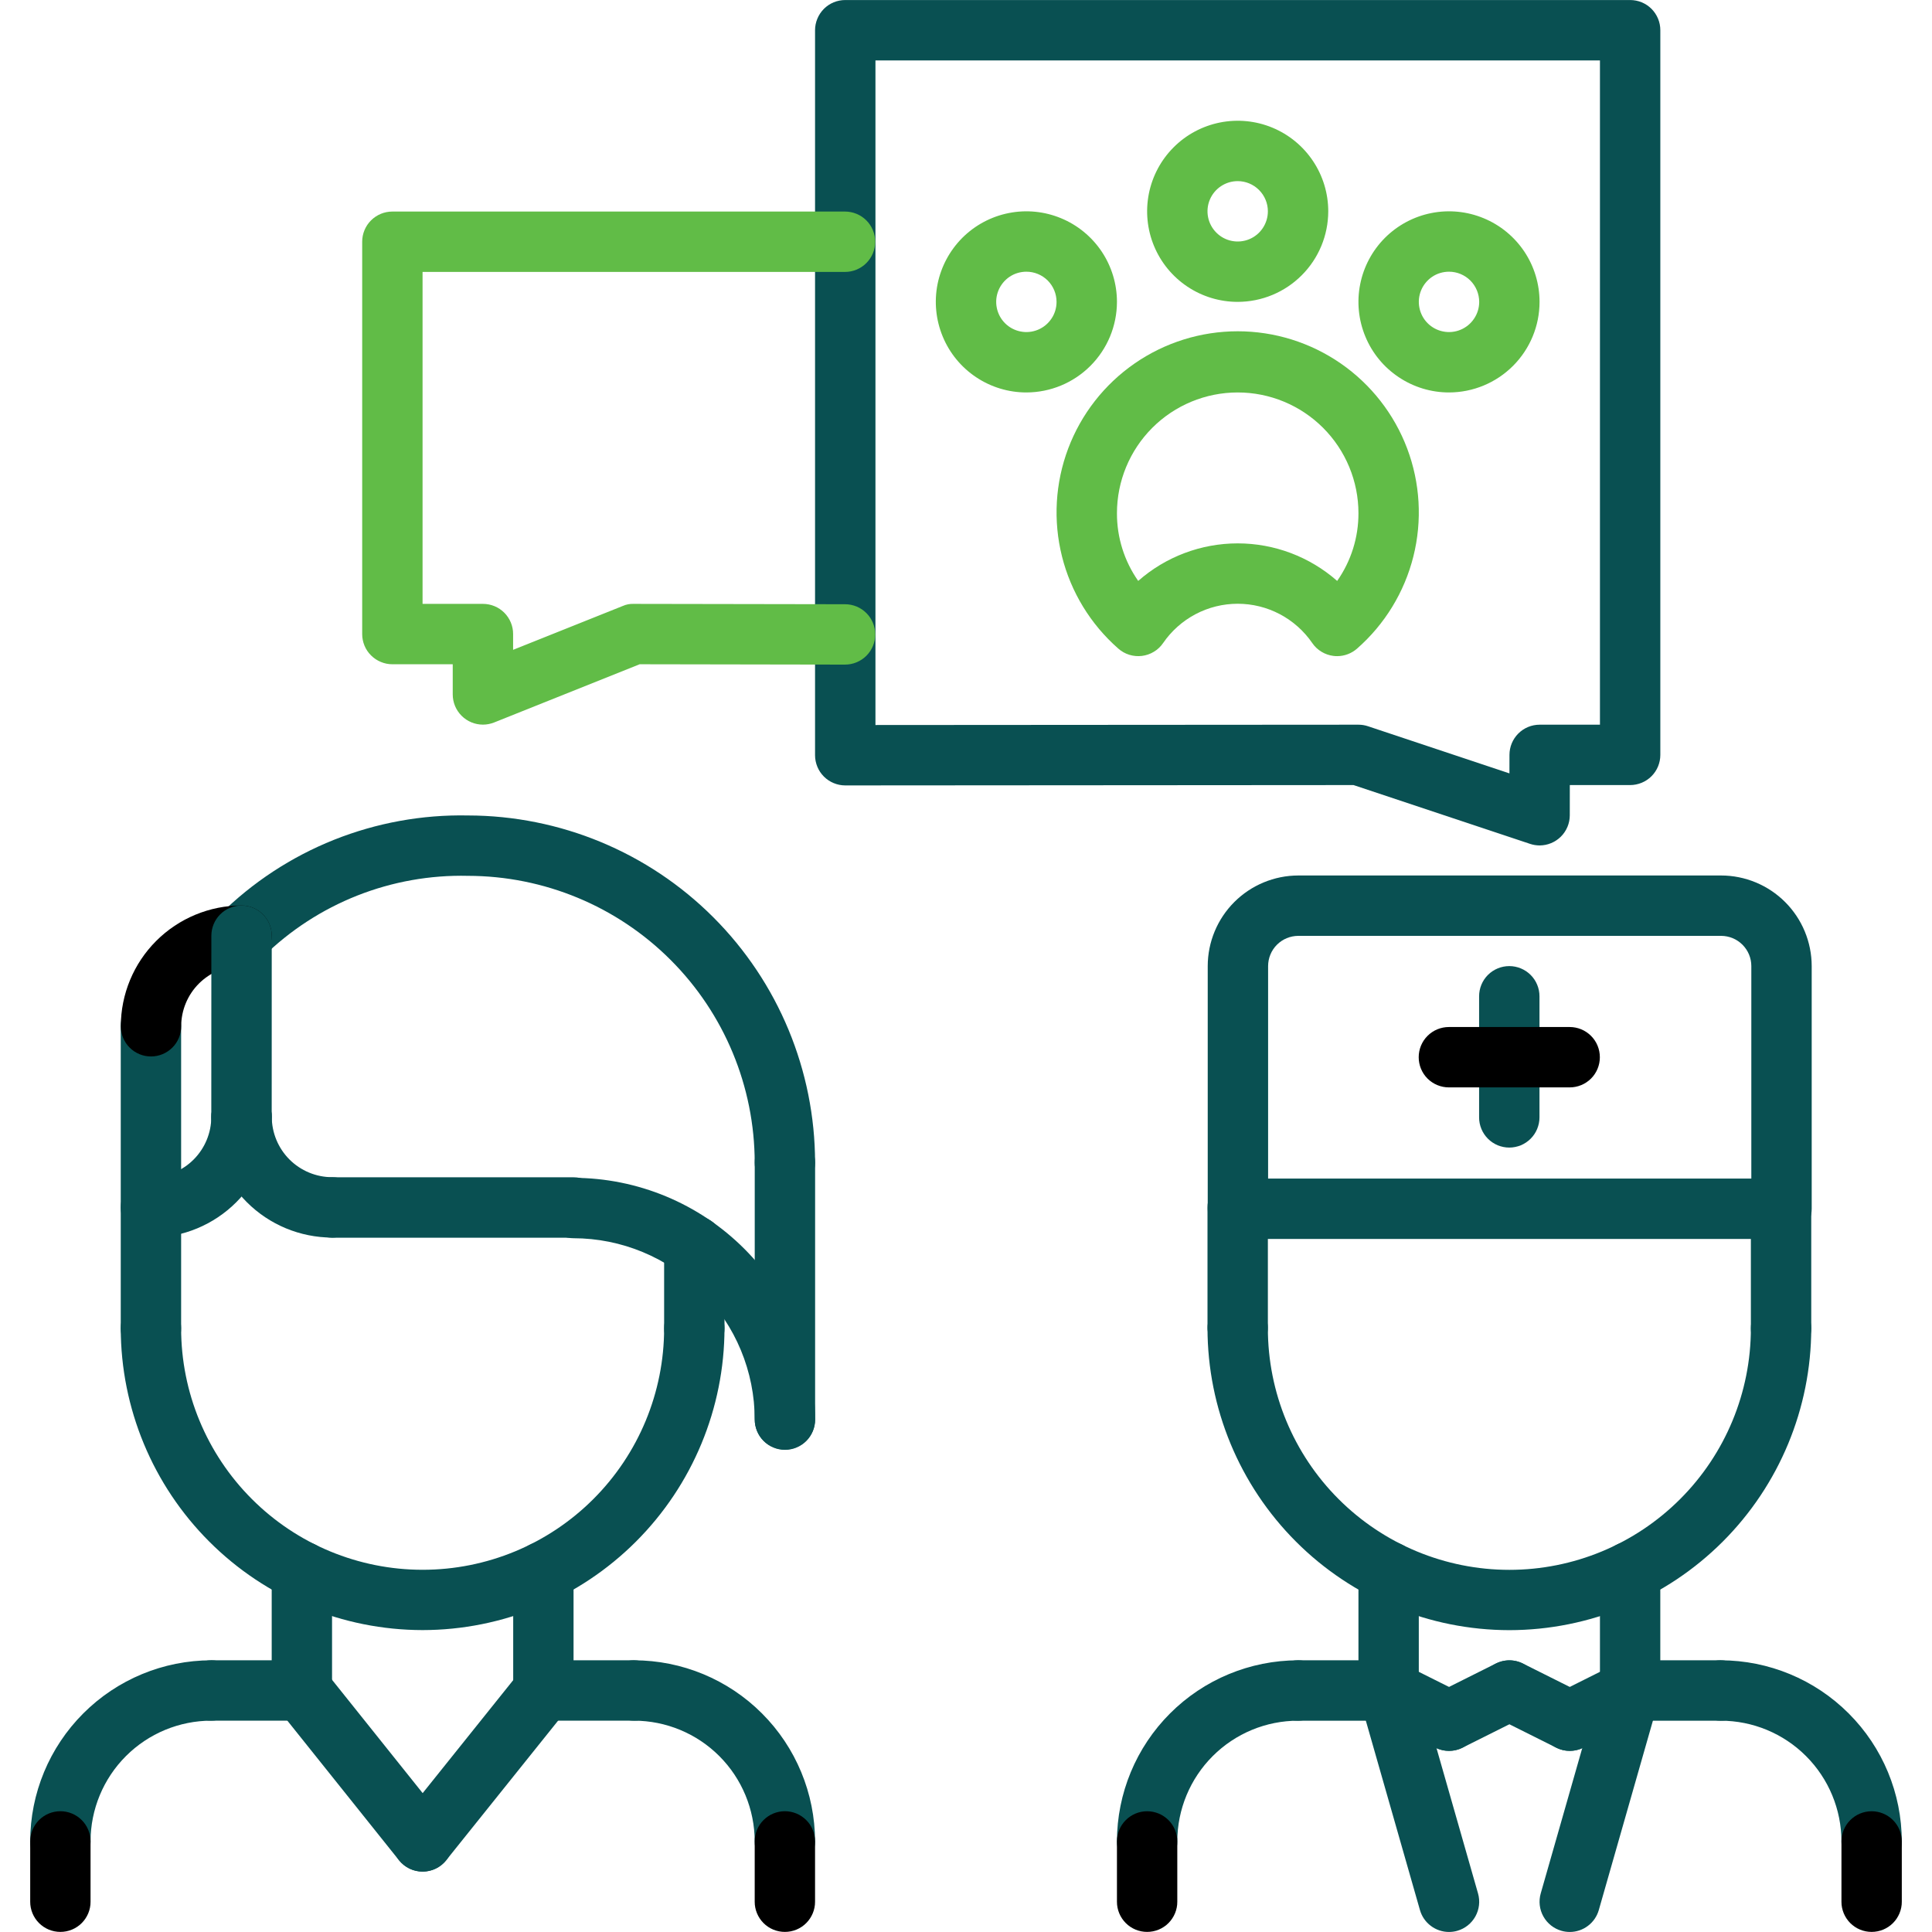 <svg width="60" height="60" viewBox="0 0 60 60" fill="none" xmlns="http://www.w3.org/2000/svg">
<path d="M35.625 58.125C35.502 58.125 35.38 58.101 35.266 58.054C35.152 58.007 35.049 57.938 34.962 57.851C34.875 57.764 34.806 57.66 34.759 57.546C34.712 57.433 34.687 57.311 34.688 57.188C34.689 55.696 35.282 54.266 36.337 53.212C37.391 52.157 38.821 51.564 40.312 51.562C40.561 51.562 40.8 51.661 40.975 51.837C41.151 52.013 41.25 52.251 41.25 52.5C41.25 52.749 41.151 52.987 40.975 53.163C40.8 53.339 40.561 53.438 40.312 53.438C39.318 53.438 38.365 53.834 37.662 54.537C36.959 55.24 36.563 56.193 36.562 57.188C36.563 57.311 36.538 57.433 36.491 57.546C36.444 57.66 36.375 57.764 36.288 57.851C36.201 57.938 36.098 58.007 35.984 58.054C35.87 58.101 35.748 58.125 35.625 58.125Z" fill="#095052"/>
<path d="M43.125 53.438H40.312C40.064 53.438 39.825 53.339 39.65 53.163C39.474 52.987 39.375 52.749 39.375 52.5C39.375 52.251 39.474 52.013 39.65 51.837C39.825 51.661 40.064 51.562 40.312 51.562H43.125C43.374 51.562 43.612 51.661 43.788 51.837C43.964 52.013 44.062 52.251 44.062 52.5C44.062 52.749 43.964 52.987 43.788 53.163C43.612 53.339 43.374 53.438 43.125 53.438Z" fill="#095052"/>
<path d="M35.625 59.997C35.502 59.997 35.38 59.973 35.266 59.926C35.152 59.879 35.049 59.81 34.962 59.723C34.875 59.636 34.806 59.532 34.759 59.419C34.712 59.305 34.687 59.183 34.688 59.06V57.188C34.688 56.939 34.786 56.7 34.962 56.525C35.138 56.349 35.376 56.25 35.625 56.25C35.874 56.25 36.112 56.349 36.288 56.525C36.464 56.7 36.562 56.939 36.562 57.188V59.06C36.563 59.183 36.538 59.305 36.491 59.419C36.444 59.532 36.375 59.636 36.288 59.723C36.201 59.81 36.098 59.879 35.984 59.926C35.87 59.973 35.748 59.997 35.625 59.997Z" fill="black"/>
<path d="M58.125 58.125C58.002 58.125 57.88 58.101 57.766 58.054C57.652 58.007 57.549 57.938 57.462 57.851C57.375 57.764 57.306 57.66 57.259 57.546C57.212 57.433 57.187 57.311 57.188 57.188C57.187 56.193 56.791 55.24 56.088 54.537C55.385 53.834 54.432 53.438 53.438 53.438C53.189 53.438 52.95 53.339 52.775 53.163C52.599 52.987 52.5 52.749 52.5 52.5C52.5 52.251 52.599 52.013 52.775 51.837C52.95 51.661 53.189 51.562 53.438 51.562C54.929 51.564 56.359 52.157 57.413 53.212C58.468 54.266 59.061 55.696 59.062 57.188C59.063 57.311 59.038 57.433 58.991 57.546C58.944 57.66 58.875 57.764 58.788 57.851C58.701 57.938 58.598 58.007 58.484 58.054C58.37 58.101 58.248 58.125 58.125 58.125Z" fill="#095052"/>
<path d="M53.438 53.438H50.625C50.376 53.438 50.138 53.339 49.962 53.163C49.786 52.987 49.688 52.749 49.688 52.5C49.688 52.251 49.786 52.013 49.962 51.837C50.138 51.661 50.376 51.562 50.625 51.562H53.438C53.686 51.562 53.925 51.661 54.1 51.837C54.276 52.013 54.375 52.251 54.375 52.5C54.375 52.749 54.276 52.987 54.1 53.163C53.925 53.339 53.686 53.438 53.438 53.438Z" fill="#095052"/>
<path d="M58.125 59.997C58.002 59.997 57.88 59.973 57.766 59.926C57.652 59.879 57.549 59.81 57.462 59.723C57.375 59.636 57.306 59.532 57.259 59.419C57.212 59.305 57.187 59.183 57.188 59.06V57.188C57.188 56.939 57.286 56.7 57.462 56.525C57.638 56.349 57.876 56.25 58.125 56.25C58.374 56.25 58.612 56.349 58.788 56.525C58.964 56.7 59.062 56.939 59.062 57.188V59.06C59.063 59.183 59.038 59.305 58.991 59.419C58.944 59.532 58.875 59.636 58.788 59.723C58.701 59.81 58.598 59.879 58.484 59.926C58.37 59.973 58.248 59.997 58.125 59.997Z" fill="black"/>
<path d="M43.125 53.438C43.002 53.438 42.88 53.413 42.766 53.366C42.652 53.319 42.549 53.25 42.462 53.163C42.375 53.076 42.306 52.973 42.259 52.859C42.212 52.745 42.187 52.623 42.188 52.5V48.81C42.188 48.562 42.286 48.323 42.462 48.148C42.638 47.972 42.876 47.873 43.125 47.873C43.374 47.873 43.612 47.972 43.788 48.148C43.964 48.323 44.062 48.562 44.062 48.81V52.5C44.063 52.623 44.038 52.745 43.991 52.859C43.944 52.973 43.875 53.076 43.788 53.163C43.701 53.25 43.598 53.319 43.484 53.366C43.37 53.413 43.248 53.438 43.125 53.438Z" fill="#095052"/>
<path d="M50.625 53.438C50.502 53.438 50.38 53.413 50.266 53.366C50.152 53.319 50.049 53.25 49.962 53.163C49.875 53.076 49.806 52.973 49.759 52.859C49.712 52.745 49.687 52.623 49.688 52.5V48.81C49.688 48.562 49.786 48.323 49.962 48.148C50.138 47.972 50.376 47.873 50.625 47.873C50.874 47.873 51.112 47.972 51.288 48.148C51.464 48.323 51.562 48.562 51.562 48.81V52.5C51.563 52.623 51.538 52.745 51.491 52.859C51.444 52.973 51.375 53.076 51.288 53.163C51.201 53.25 51.098 53.319 50.984 53.366C50.87 53.413 50.748 53.438 50.625 53.438Z" fill="#095052"/>
<path d="M44.999 54.375C44.854 54.375 44.711 54.341 44.581 54.276L42.706 53.339C42.484 53.227 42.316 53.032 42.237 52.796C42.159 52.561 42.177 52.304 42.288 52.082C42.4 51.86 42.594 51.691 42.83 51.612C43.065 51.533 43.322 51.551 43.544 51.661L45.419 52.599C45.608 52.693 45.76 52.849 45.849 53.04C45.939 53.232 45.961 53.448 45.913 53.653C45.864 53.859 45.747 54.042 45.581 54.173C45.416 54.304 45.211 54.375 44.999 54.375Z" fill="#095052"/>
<path d="M45.001 54.375C44.79 54.375 44.585 54.304 44.419 54.173C44.253 54.042 44.136 53.859 44.088 53.653C44.039 53.448 44.061 53.232 44.151 53.04C44.24 52.849 44.392 52.693 44.581 52.599L46.456 51.661C46.678 51.551 46.935 51.533 47.171 51.612C47.406 51.691 47.601 51.86 47.712 52.082C47.823 52.304 47.841 52.561 47.763 52.796C47.685 53.032 47.516 53.227 47.295 53.339L45.42 54.276C45.29 54.341 45.146 54.375 45.001 54.375Z" fill="#095052"/>
<path d="M48.751 54.375C48.54 54.375 48.335 54.304 48.169 54.173C48.003 54.042 47.886 53.859 47.838 53.653C47.789 53.448 47.811 53.232 47.901 53.04C47.99 52.849 48.142 52.693 48.331 52.599L50.206 51.661C50.428 51.551 50.685 51.533 50.921 51.612C51.156 51.691 51.351 51.86 51.462 52.082C51.573 52.304 51.591 52.561 51.513 52.796C51.435 53.032 51.266 53.227 51.045 53.339L49.17 54.276C49.04 54.341 48.896 54.375 48.751 54.375Z" fill="#095052"/>
<path d="M48.749 54.375C48.604 54.375 48.461 54.341 48.331 54.276L46.456 53.339C46.234 53.227 46.066 53.032 45.987 52.796C45.909 52.561 45.927 52.304 46.038 52.082C46.15 51.86 46.344 51.691 46.58 51.612C46.815 51.533 47.072 51.551 47.294 51.661L49.169 52.599C49.358 52.693 49.51 52.849 49.599 53.04C49.689 53.232 49.711 53.448 49.663 53.653C49.614 53.859 49.497 54.042 49.331 54.173C49.166 54.304 48.961 54.375 48.749 54.375Z" fill="#095052"/>
<path d="M1.875 58.124C1.752 58.124 1.63 58.1 1.516 58.053C1.402 58.006 1.299 57.937 1.212 57.85C1.125 57.763 1.056 57.659 1.009 57.545C0.962 57.432 0.937 57.31 0.938 57.187C0.939 55.695 1.532 54.265 2.587 53.211C3.641 52.156 5.071 51.563 6.562 51.562C6.811 51.562 7.05 51.66 7.225 51.836C7.401 52.012 7.5 52.25 7.5 52.499C7.5 52.748 7.401 52.986 7.225 53.162C7.05 53.338 6.811 53.437 6.562 53.437C5.568 53.438 4.615 53.833 3.912 54.536C3.209 55.239 2.813 56.192 2.812 57.187C2.813 57.31 2.788 57.432 2.741 57.545C2.694 57.659 2.625 57.763 2.538 57.85C2.451 57.937 2.348 58.006 2.234 58.053C2.12 58.1 1.998 58.124 1.875 58.124Z" fill="#095052"/>
<path d="M9.375 53.437H6.562C6.314 53.437 6.075 53.338 5.9 53.162C5.724 52.986 5.625 52.748 5.625 52.499C5.625 52.25 5.724 52.012 5.9 51.836C6.075 51.66 6.314 51.562 6.562 51.562H9.375C9.624 51.562 9.862 51.66 10.038 51.836C10.214 52.012 10.312 52.25 10.312 52.499C10.312 52.748 10.214 52.986 10.038 53.162C9.862 53.338 9.624 53.437 9.375 53.437Z" fill="#095052"/>
<path d="M1.875 59.997C1.752 59.997 1.63 59.973 1.516 59.926C1.402 59.879 1.299 59.81 1.212 59.723C1.125 59.636 1.056 59.532 1.009 59.419C0.962 59.305 0.937 59.183 0.938 59.06V57.187C0.938 56.938 1.036 56.699 1.212 56.524C1.388 56.348 1.626 56.249 1.875 56.249C2.124 56.249 2.362 56.348 2.538 56.524C2.714 56.699 2.812 56.938 2.812 57.187V59.06C2.813 59.183 2.788 59.305 2.741 59.419C2.694 59.532 2.625 59.636 2.538 59.723C2.451 59.81 2.348 59.879 2.234 59.926C2.12 59.973 1.998 59.997 1.875 59.997Z" fill="black"/>
<path d="M24.375 58.124C24.252 58.124 24.13 58.1 24.016 58.053C23.902 58.006 23.799 57.937 23.712 57.85C23.625 57.763 23.556 57.659 23.509 57.545C23.462 57.432 23.437 57.31 23.438 57.187C23.436 56.192 23.041 55.239 22.338 54.536C21.635 53.833 20.682 53.438 19.688 53.437C19.439 53.437 19.2 53.338 19.025 53.162C18.849 52.986 18.75 52.748 18.75 52.499C18.75 52.25 18.849 52.012 19.025 51.836C19.2 51.66 19.439 51.562 19.688 51.562C21.179 51.563 22.609 52.156 23.663 53.211C24.718 54.265 25.311 55.695 25.312 57.187C25.313 57.31 25.288 57.432 25.241 57.545C25.194 57.659 25.125 57.763 25.038 57.85C24.951 57.937 24.848 58.006 24.734 58.053C24.62 58.1 24.498 58.124 24.375 58.124Z" fill="#095052"/>
<path d="M19.688 53.437H16.875C16.626 53.437 16.388 53.338 16.212 53.162C16.036 52.986 15.938 52.748 15.938 52.499C15.938 52.25 16.036 52.012 16.212 51.836C16.388 51.66 16.626 51.562 16.875 51.562H19.688C19.936 51.562 20.175 51.66 20.35 51.836C20.526 52.012 20.625 52.25 20.625 52.499C20.625 52.748 20.526 52.986 20.35 53.162C20.175 53.338 19.936 53.437 19.688 53.437Z" fill="#095052"/>
<path d="M24.375 59.997C24.252 59.997 24.13 59.973 24.016 59.926C23.902 59.879 23.799 59.81 23.712 59.723C23.625 59.636 23.556 59.532 23.509 59.419C23.462 59.305 23.437 59.183 23.438 59.06V57.187C23.438 56.938 23.536 56.699 23.712 56.524C23.888 56.348 24.126 56.249 24.375 56.249C24.624 56.249 24.862 56.348 25.038 56.524C25.214 56.699 25.312 56.938 25.312 57.187V59.06C25.313 59.183 25.288 59.305 25.241 59.419C25.194 59.532 25.125 59.636 25.038 59.723C24.951 59.81 24.848 59.879 24.734 59.926C24.62 59.973 24.498 59.997 24.375 59.997Z" fill="black"/>
<path d="M9.375 53.437C9.252 53.437 9.13 53.413 9.016 53.365C8.902 53.318 8.799 53.249 8.712 53.162C8.625 53.075 8.556 52.972 8.509 52.858C8.462 52.744 8.437 52.622 8.438 52.499V48.81C8.438 48.561 8.536 48.322 8.712 48.147C8.888 47.971 9.126 47.872 9.375 47.872C9.624 47.872 9.862 47.971 10.038 48.147C10.214 48.322 10.312 48.561 10.312 48.81V52.499C10.313 52.622 10.288 52.744 10.241 52.858C10.194 52.972 10.125 53.075 10.038 53.162C9.951 53.249 9.848 53.318 9.734 53.365C9.62 53.413 9.498 53.437 9.375 53.437Z" fill="#095052"/>
<path d="M16.875 53.437C16.752 53.437 16.63 53.413 16.516 53.365C16.402 53.318 16.299 53.249 16.212 53.162C16.125 53.075 16.056 52.972 16.009 52.858C15.962 52.744 15.937 52.622 15.938 52.499V48.81C15.938 48.561 16.036 48.322 16.212 48.147C16.388 47.971 16.626 47.872 16.875 47.872C17.124 47.872 17.362 47.971 17.538 48.147C17.714 48.322 17.812 48.561 17.812 48.81V52.499C17.813 52.622 17.788 52.744 17.741 52.858C17.694 52.972 17.625 53.075 17.538 53.162C17.451 53.249 17.348 53.318 17.234 53.365C17.12 53.413 16.998 53.437 16.875 53.437Z" fill="#095052"/>
<path d="M13.123 50.624C10.638 50.621 8.256 49.633 6.499 47.876C4.741 46.118 3.753 43.736 3.75 41.251C3.75 41.002 3.849 40.764 4.025 40.588C4.2 40.412 4.439 40.313 4.688 40.313C4.936 40.313 5.175 40.412 5.35 40.588C5.526 40.764 5.625 41.002 5.625 41.251C5.625 43.24 6.415 45.148 7.822 46.554C9.228 47.961 11.136 48.751 13.125 48.751C15.114 48.751 17.022 47.961 18.428 46.554C19.835 45.148 20.625 43.24 20.625 41.251C20.625 41.002 20.724 40.764 20.9 40.588C21.075 40.412 21.314 40.313 21.562 40.313C21.811 40.313 22.05 40.412 22.225 40.588C22.401 40.764 22.5 41.002 22.5 41.251C22.497 43.736 21.508 46.119 19.75 47.876C17.992 49.633 15.609 50.622 13.123 50.624Z" fill="#095052"/>
<path d="M24.375 37.042C24.252 37.042 24.13 37.018 24.016 36.971C23.903 36.924 23.799 36.855 23.712 36.768C23.625 36.681 23.556 36.577 23.509 36.464C23.462 36.35 23.438 36.228 23.438 36.105C23.435 33.744 22.496 31.481 20.827 29.812C19.158 28.142 16.895 27.203 14.534 27.2C13.359 27.172 12.19 27.381 11.097 27.812C10.004 28.244 9.008 28.891 8.169 29.715C8.083 29.803 7.981 29.873 7.867 29.922C7.754 29.97 7.632 29.996 7.509 29.997C7.386 29.998 7.264 29.975 7.15 29.929C7.035 29.884 6.931 29.815 6.843 29.729C6.755 29.643 6.685 29.54 6.637 29.427C6.589 29.314 6.563 29.192 6.562 29.069C6.561 28.945 6.584 28.823 6.63 28.709C6.676 28.595 6.745 28.491 6.831 28.403C7.843 27.4 9.047 26.611 10.37 26.082C11.694 25.554 13.11 25.296 14.534 25.325C17.392 25.329 20.132 26.465 22.152 28.486C24.173 30.507 25.31 33.247 25.313 36.105C25.313 36.228 25.289 36.35 25.241 36.464C25.194 36.577 25.125 36.681 25.038 36.768C24.951 36.855 24.848 36.924 24.734 36.971C24.62 37.018 24.498 37.042 24.375 37.042Z" fill="#095052"/>
<path d="M47.813 26.256C47.713 26.255 47.612 26.239 47.517 26.207L42.035 24.381L26.251 24.392H26.25C26.127 24.392 26.005 24.367 25.891 24.32C25.777 24.273 25.674 24.204 25.587 24.117C25.5 24.03 25.431 23.927 25.384 23.813C25.337 23.699 25.312 23.577 25.312 23.454V0.938C25.312 0.815 25.337 0.693 25.384 0.58C25.431 0.466 25.5 0.363 25.587 0.275C25.674 0.188 25.777 0.119 25.891 0.072C26.005 0.025 26.127 0.001 26.25 0.001H50.626C50.749 0.001 50.871 0.025 50.985 0.072C51.099 0.119 51.202 0.188 51.289 0.275C51.376 0.363 51.445 0.466 51.492 0.58C51.539 0.693 51.563 0.815 51.563 0.938V23.443C51.563 23.566 51.539 23.688 51.492 23.802C51.445 23.916 51.376 24.019 51.289 24.106C51.202 24.193 51.099 24.262 50.985 24.309C50.871 24.356 50.749 24.381 50.626 24.381H48.752L48.751 25.319C48.751 25.567 48.652 25.805 48.476 25.981C48.3 26.157 48.062 26.255 47.813 26.256ZM42.188 22.506C42.288 22.506 42.389 22.522 42.484 22.554L46.877 24.018L46.878 23.442C46.878 23.194 46.977 22.956 47.153 22.78C47.329 22.604 47.567 22.506 47.815 22.506H49.688V1.876H27.188V22.516L42.187 22.506H42.188Z" fill="#095052"/>
<path d="M14.998 22.504C14.749 22.504 14.511 22.405 14.335 22.229C14.159 22.053 14.06 21.815 14.06 21.566V20.629H12.185C12.062 20.629 11.941 20.605 11.827 20.557C11.713 20.51 11.61 20.441 11.523 20.354C11.435 20.267 11.366 20.164 11.319 20.05C11.272 19.936 11.248 19.814 11.248 19.691V7.507C11.248 7.384 11.272 7.262 11.319 7.149C11.366 7.035 11.435 6.931 11.523 6.844C11.61 6.757 11.713 6.688 11.827 6.641C11.941 6.594 12.062 6.57 12.185 6.57H26.242C26.491 6.57 26.73 6.669 26.905 6.844C27.081 7.02 27.18 7.259 27.18 7.507C27.18 7.756 27.081 7.994 26.905 8.17C26.73 8.346 26.491 8.445 26.242 8.445H13.123V18.754H14.998C15.121 18.754 15.243 18.778 15.357 18.825C15.471 18.872 15.574 18.941 15.661 19.028C15.748 19.115 15.817 19.219 15.864 19.332C15.911 19.446 15.936 19.568 15.935 19.691V20.181L19.338 18.82C19.447 18.771 19.567 18.748 19.687 18.754L26.244 18.765C26.493 18.765 26.731 18.864 26.907 19.04C27.083 19.216 27.181 19.454 27.181 19.703C27.181 19.952 27.082 20.19 26.906 20.366C26.73 20.541 26.491 20.64 26.242 20.64H26.241L19.865 20.629L15.346 22.437C15.235 22.481 15.117 22.504 14.998 22.504Z" fill="#61BC47"/>
<path d="M4.688 42.188C4.564 42.188 4.442 42.164 4.329 42.117C4.215 42.07 4.112 42.001 4.024 41.914C3.937 41.827 3.868 41.724 3.821 41.61C3.774 41.496 3.75 41.374 3.75 41.251V31.871C3.75 31.623 3.849 31.384 4.025 31.208C4.2 31.033 4.439 30.934 4.688 30.934C4.936 30.934 5.175 31.033 5.35 31.208C5.526 31.384 5.625 31.623 5.625 31.871V41.251C5.625 41.374 5.601 41.496 5.554 41.61C5.507 41.724 5.438 41.827 5.351 41.914C5.263 42.001 5.16 42.07 5.046 42.117C4.933 42.164 4.811 42.188 4.688 42.188Z" fill="#095052"/>
<path d="M4.688 38.436C4.439 38.436 4.2 38.337 4.025 38.161C3.849 37.985 3.75 37.747 3.75 37.498C3.75 37.249 3.849 37.011 4.025 36.835C4.2 36.659 4.439 36.561 4.688 36.561C5.185 36.56 5.661 36.362 6.013 36.011C6.364 35.659 6.562 35.183 6.562 34.686C6.562 34.437 6.661 34.199 6.837 34.023C7.013 33.847 7.251 33.748 7.5 33.748C7.749 33.748 7.987 33.847 8.163 34.023C8.339 34.199 8.438 34.437 8.438 34.686C8.437 35.68 8.041 36.633 7.338 37.336C6.635 38.039 5.682 38.435 4.688 38.436Z" fill="#095052"/>
<path d="M10.315 38.434C9.32 38.432 8.367 38.037 7.664 37.333C6.961 36.63 6.566 35.676 6.565 34.682C6.565 34.433 6.664 34.195 6.84 34.019C7.016 33.843 7.254 33.745 7.503 33.745C7.752 33.745 7.99 33.843 8.166 34.019C8.342 34.195 8.44 34.433 8.44 34.682C8.441 35.179 8.638 35.656 8.989 36.008C9.341 36.36 9.817 36.558 10.315 36.559C10.563 36.559 10.802 36.658 10.977 36.834C11.153 37.009 11.252 37.248 11.252 37.496C11.252 37.745 11.153 37.983 10.977 38.159C10.802 38.335 10.563 38.434 10.315 38.434Z" fill="#095052"/>
<path d="M4.689 32.809C4.566 32.809 4.444 32.785 4.331 32.738C4.217 32.691 4.113 32.621 4.026 32.534C3.939 32.447 3.87 32.344 3.823 32.23C3.776 32.116 3.752 31.994 3.752 31.871C3.753 30.877 4.148 29.924 4.851 29.221C5.555 28.518 6.508 28.122 7.502 28.121C7.751 28.121 7.989 28.22 8.165 28.396C8.341 28.572 8.439 28.81 8.439 29.059C8.439 29.308 8.341 29.546 8.165 29.722C7.989 29.898 7.751 29.996 7.502 29.996C7.005 29.997 6.528 30.195 6.177 30.546C5.825 30.898 5.628 31.374 5.627 31.871C5.627 31.994 5.603 32.116 5.556 32.23C5.509 32.344 5.44 32.447 5.353 32.534C5.265 32.621 5.162 32.691 5.048 32.738C4.935 32.785 4.813 32.809 4.689 32.809Z" fill="black"/>
<path d="M7.5 35.623C7.251 35.623 7.013 35.524 6.837 35.349C6.661 35.173 6.563 34.934 6.562 34.686L6.564 29.058C6.565 28.81 6.663 28.572 6.839 28.396C7.015 28.22 7.253 28.121 7.502 28.121C7.625 28.121 7.747 28.146 7.861 28.193C7.974 28.24 8.078 28.309 8.165 28.396C8.252 28.483 8.321 28.587 8.368 28.7C8.415 28.814 8.439 28.936 8.439 29.059L8.438 34.686C8.437 34.934 8.339 35.173 8.163 35.349C7.987 35.524 7.749 35.623 7.5 35.623Z" fill="#095052"/>
<path d="M24.377 45.026C24.254 45.026 24.132 45.002 24.018 44.954C23.904 44.907 23.801 44.838 23.714 44.751C23.627 44.664 23.558 44.561 23.511 44.447C23.464 44.333 23.439 44.211 23.439 44.088C23.438 42.595 22.845 41.163 21.789 40.107C20.733 39.05 19.302 38.456 17.808 38.454C17.559 38.454 17.321 38.355 17.145 38.179C16.969 38.004 16.871 37.765 16.871 37.517C16.871 37.268 16.969 37.029 17.145 36.854C17.321 36.678 17.559 36.579 17.808 36.579C19.799 36.581 21.707 37.374 23.114 38.781C24.521 40.189 25.313 42.098 25.314 44.088C25.315 44.211 25.29 44.333 25.243 44.447C25.196 44.561 25.127 44.664 25.04 44.751C24.953 44.838 24.85 44.907 24.736 44.954C24.622 45.002 24.5 45.026 24.377 45.026Z" fill="#095052"/>
<path d="M17.815 38.438H10.315C10.067 38.438 9.828 38.339 9.653 38.163C9.477 37.987 9.378 37.749 9.378 37.5C9.378 37.251 9.477 37.013 9.653 36.837C9.828 36.661 10.067 36.562 10.315 36.562H17.815C18.064 36.562 18.302 36.661 18.478 36.837C18.654 37.013 18.753 37.251 18.753 37.5C18.753 37.749 18.654 37.987 18.478 38.163C18.302 38.339 18.064 38.438 17.815 38.438Z" fill="#095052"/>
<path d="M21.562 42.188C21.439 42.188 21.317 42.164 21.204 42.117C21.09 42.07 20.986 42.001 20.899 41.914C20.812 41.827 20.743 41.724 20.696 41.61C20.649 41.496 20.625 41.374 20.625 41.251V38.694C20.625 38.445 20.724 38.207 20.9 38.031C21.075 37.855 21.314 37.756 21.562 37.756C21.811 37.756 22.05 37.855 22.225 38.031C22.401 38.207 22.5 38.445 22.5 38.694V41.251C22.5 41.374 22.476 41.496 22.429 41.61C22.382 41.724 22.313 41.827 22.226 41.914C22.139 42.001 22.035 42.07 21.921 42.117C21.808 42.164 21.686 42.188 21.562 42.188Z" fill="#095052"/>
<path d="M24.377 45.018C24.254 45.018 24.132 44.994 24.018 44.947C23.904 44.9 23.801 44.831 23.714 44.744C23.627 44.657 23.558 44.553 23.511 44.44C23.464 44.326 23.439 44.204 23.439 44.081V36.105C23.439 35.856 23.538 35.618 23.714 35.442C23.89 35.266 24.128 35.167 24.377 35.167C24.626 35.167 24.864 35.266 25.04 35.442C25.216 35.618 25.314 35.856 25.314 36.105V44.081C25.314 44.204 25.29 44.326 25.243 44.44C25.196 44.553 25.127 44.657 25.04 44.744C24.953 44.831 24.85 44.9 24.736 44.947C24.622 44.994 24.5 45.018 24.377 45.018Z" fill="#095052"/>
<path d="M13.124 58.124C12.948 58.124 12.775 58.074 12.626 57.98C12.476 57.885 12.357 57.751 12.28 57.592C12.204 57.433 12.174 57.255 12.194 57.08C12.214 56.904 12.283 56.738 12.394 56.601L16.138 51.929C16.215 51.834 16.31 51.754 16.418 51.694C16.526 51.635 16.644 51.597 16.767 51.584C16.889 51.57 17.013 51.581 17.131 51.615C17.249 51.65 17.36 51.707 17.456 51.784C17.552 51.861 17.632 51.956 17.691 52.064C17.75 52.172 17.788 52.29 17.801 52.413C17.815 52.535 17.804 52.659 17.77 52.777C17.735 52.895 17.678 53.005 17.601 53.101L13.857 57.772C13.769 57.882 13.658 57.971 13.531 58.032C13.404 58.093 13.265 58.124 13.124 58.124Z" fill="#095052"/>
<path d="M13.126 58.124C12.985 58.124 12.846 58.093 12.719 58.032C12.592 57.971 12.48 57.882 12.392 57.773L8.643 53.085C8.489 52.891 8.417 52.643 8.445 52.396C8.472 52.149 8.597 51.923 8.791 51.768C8.985 51.613 9.233 51.541 9.48 51.568C9.727 51.595 9.953 51.719 10.108 51.913L13.857 56.601C13.968 56.739 14.037 56.905 14.057 57.08C14.077 57.256 14.047 57.433 13.971 57.592C13.894 57.752 13.774 57.886 13.625 57.98C13.475 58.074 13.302 58.124 13.126 58.124Z" fill="#095052"/>
<path d="M38.438 42.151C38.314 42.151 38.192 42.127 38.079 42.08C37.965 42.032 37.861 41.964 37.774 41.876C37.687 41.789 37.618 41.686 37.571 41.572C37.524 41.458 37.5 41.337 37.5 41.213V37.499C37.5 37.25 37.599 37.012 37.775 36.836C37.95 36.66 38.189 36.562 38.438 36.562C38.686 36.562 38.925 36.66 39.1 36.836C39.276 37.012 39.375 37.25 39.375 37.499V41.213C39.375 41.337 39.351 41.458 39.304 41.572C39.257 41.686 39.188 41.789 39.101 41.876C39.014 41.964 38.91 42.032 38.796 42.08C38.683 42.127 38.561 42.151 38.438 42.151Z" fill="#095052"/>
<path d="M55.312 42.188C55.189 42.188 55.067 42.164 54.954 42.117C54.84 42.07 54.736 42.001 54.649 41.914C54.562 41.827 54.493 41.724 54.446 41.61C54.399 41.496 54.375 41.374 54.375 41.251V37.499C54.375 37.25 54.474 37.012 54.65 36.836C54.825 36.66 55.064 36.562 55.312 36.562C55.561 36.562 55.8 36.66 55.975 36.836C56.151 37.012 56.25 37.25 56.25 37.499V41.251C56.25 41.374 56.226 41.496 56.179 41.61C56.132 41.724 56.063 41.827 55.976 41.914C55.889 42.001 55.785 42.07 55.671 42.117C55.558 42.164 55.436 42.188 55.312 42.188Z" fill="#095052"/>
<path d="M46.874 50.626C44.389 50.623 42.006 49.635 40.249 47.878C38.492 46.12 37.503 43.738 37.5 41.253C37.5 41.004 37.599 40.766 37.775 40.59C37.95 40.414 38.189 40.315 38.438 40.315C38.686 40.315 38.925 40.414 39.1 40.59C39.276 40.766 39.375 41.004 39.375 41.253C39.375 43.242 40.165 45.15 41.572 46.556C42.978 47.962 44.886 48.753 46.875 48.753C48.864 48.753 50.772 47.962 52.178 46.556C53.585 45.15 54.375 43.242 54.375 41.253C54.375 41.004 54.474 40.766 54.65 40.59C54.825 40.414 55.064 40.315 55.312 40.315C55.561 40.315 55.8 40.414 55.975 40.59C56.151 40.766 56.25 41.004 56.25 41.253C56.247 43.738 55.258 46.121 53.5 47.878C51.742 49.635 49.359 50.623 46.874 50.626Z" fill="#095052"/>
<path d="M55.326 38.477H38.445C38.322 38.477 38.2 38.453 38.086 38.406C37.972 38.358 37.869 38.289 37.782 38.202C37.695 38.115 37.626 38.012 37.578 37.898C37.532 37.784 37.507 37.663 37.507 37.539V30.002C37.508 29.256 37.805 28.541 38.332 28.014C38.859 27.487 39.574 27.19 40.32 27.189H53.451C54.197 27.19 54.912 27.487 55.439 28.014C55.966 28.541 56.263 29.256 56.264 30.002V37.539C56.264 37.663 56.24 37.784 56.193 37.898C56.145 38.012 56.076 38.115 55.989 38.202C55.902 38.289 55.799 38.358 55.685 38.406C55.571 38.453 55.449 38.477 55.326 38.477ZM39.382 36.602H54.389V30.002C54.389 29.753 54.29 29.515 54.114 29.339C53.938 29.163 53.7 29.065 53.451 29.064H40.32C40.071 29.065 39.833 29.163 39.657 29.339C39.481 29.515 39.383 29.753 39.382 30.002V36.602Z" fill="#095052"/>
<path d="M46.872 35.639C46.749 35.639 46.627 35.614 46.513 35.568C46.399 35.52 46.296 35.451 46.209 35.364C46.122 35.277 46.053 35.174 46.006 35.06C45.959 34.946 45.934 34.824 45.935 34.701V30.94C45.935 30.692 46.033 30.453 46.209 30.277C46.385 30.102 46.623 30.003 46.872 30.003C47.121 30.003 47.359 30.102 47.535 30.277C47.711 30.453 47.81 30.692 47.81 30.94V34.701C47.81 34.824 47.785 34.946 47.738 35.06C47.691 35.174 47.622 35.277 47.535 35.364C47.448 35.451 47.345 35.52 47.231 35.568C47.117 35.614 46.995 35.639 46.872 35.639Z" fill="#095052"/>
<path d="M48.748 33.77H44.996C44.748 33.77 44.509 33.671 44.333 33.496C44.157 33.32 44.059 33.081 44.059 32.833C44.059 32.584 44.157 32.346 44.333 32.17C44.509 31.994 44.748 31.895 44.996 31.895H48.748C48.997 31.895 49.235 31.994 49.411 32.17C49.587 32.346 49.685 32.584 49.685 32.833C49.685 33.081 49.587 33.32 49.411 33.496C49.235 33.671 48.997 33.77 48.748 33.77Z" fill="black"/>
<path d="M44.999 59.999C44.795 59.999 44.597 59.932 44.435 59.809C44.272 59.687 44.154 59.515 44.098 59.319L42.223 52.757C42.156 52.518 42.186 52.262 42.307 52.046C42.428 51.829 42.63 51.669 42.868 51.601C43.107 51.533 43.363 51.562 43.58 51.682C43.797 51.803 43.958 52.004 44.027 52.243L45.902 58.804C45.97 59.044 45.94 59.3 45.819 59.517C45.698 59.734 45.496 59.895 45.257 59.963C45.173 59.987 45.086 59.999 44.999 59.999Z" fill="#095052"/>
<path d="M48.751 59.999C48.664 59.999 48.577 59.987 48.493 59.963C48.254 59.895 48.052 59.734 47.931 59.517C47.81 59.3 47.78 59.043 47.848 58.804L49.723 52.243C49.757 52.124 49.813 52.013 49.89 51.916C49.966 51.819 50.061 51.739 50.169 51.678C50.277 51.618 50.395 51.58 50.518 51.566C50.64 51.552 50.764 51.562 50.883 51.596C51.002 51.629 51.112 51.686 51.209 51.763C51.306 51.84 51.386 51.935 51.446 52.043C51.506 52.151 51.544 52.269 51.558 52.392C51.572 52.514 51.561 52.639 51.527 52.757L49.652 59.319C49.596 59.514 49.478 59.687 49.315 59.809C49.153 59.932 48.955 59.999 48.751 59.999Z" fill="#095052"/>
<path d="M41.526 20.377C41.487 20.377 41.449 20.375 41.411 20.37C41.28 20.354 41.153 20.31 41.04 20.241C40.926 20.173 40.829 20.081 40.754 19.971C40.496 19.595 40.15 19.287 39.747 19.074C39.343 18.861 38.894 18.75 38.438 18.75C37.981 18.75 37.532 18.861 37.128 19.074C36.725 19.287 36.379 19.595 36.121 19.971C36.046 20.081 35.949 20.173 35.835 20.241C35.722 20.31 35.595 20.354 35.463 20.37C35.332 20.386 35.198 20.374 35.072 20.335C34.945 20.296 34.828 20.23 34.729 20.142C33.869 19.388 33.259 18.389 32.981 17.28C32.703 16.17 32.77 15.002 33.173 13.931C33.576 12.861 34.296 11.939 35.236 11.288C36.177 10.637 37.294 10.288 38.438 10.288C39.581 10.288 40.698 10.637 41.639 11.288C42.579 11.939 43.299 12.861 43.702 13.931C44.105 15.002 44.172 16.17 43.894 17.28C43.616 18.389 43.006 19.388 42.146 20.142C41.975 20.293 41.754 20.377 41.526 20.377ZM38.438 16.875C39.575 16.875 40.673 17.29 41.527 18.041C41.959 17.425 42.19 16.69 42.188 15.938C42.188 14.943 41.792 13.989 41.089 13.286C40.386 12.583 39.432 12.188 38.438 12.188C37.443 12.188 36.489 12.583 35.786 13.286C35.083 13.989 34.688 14.943 34.688 15.938C34.685 16.69 34.916 17.425 35.348 18.041C36.202 17.29 37.3 16.875 38.438 16.875Z" fill="#61BC47"/>
<path d="M31.875 12.188C31.319 12.188 30.775 12.023 30.312 11.713C29.85 11.405 29.489 10.965 29.277 10.451C29.064 9.937 29.008 9.372 29.116 8.826C29.225 8.281 29.493 7.78 29.886 7.386C30.28 6.993 30.781 6.725 31.326 6.617C31.872 6.508 32.437 6.564 32.951 6.777C33.465 6.989 33.904 7.35 34.214 7.812C34.523 8.275 34.688 8.819 34.688 9.375C34.687 10.121 34.39 10.836 33.863 11.363C33.336 11.89 32.621 12.187 31.875 12.188ZM31.875 8.438C31.69 8.438 31.508 8.492 31.354 8.595C31.2 8.699 31.08 8.845 31.009 9.016C30.938 9.188 30.919 9.376 30.956 9.558C30.992 9.74 31.081 9.907 31.212 10.038C31.343 10.169 31.51 10.258 31.692 10.294C31.874 10.331 32.062 10.312 32.234 10.241C32.405 10.17 32.551 10.05 32.654 9.896C32.758 9.742 32.812 9.56 32.812 9.375C32.812 9.126 32.713 8.888 32.538 8.712C32.362 8.537 32.124 8.438 31.875 8.438Z" fill="#61BC47"/>
<path d="M38.438 9.375C37.881 9.375 37.337 9.21 36.875 8.901C36.412 8.592 36.052 8.153 35.839 7.639C35.626 7.125 35.571 6.559 35.679 6.014C35.788 5.468 36.055 4.967 36.449 4.574C36.842 4.18 37.343 3.913 37.889 3.804C38.434 3.696 39 3.751 39.514 3.964C40.028 4.177 40.467 4.537 40.776 5C41.085 5.462 41.25 6.006 41.25 6.562C41.249 7.308 40.953 8.023 40.425 8.55C39.898 9.078 39.183 9.374 38.438 9.375ZM38.438 5.625C38.252 5.625 38.071 5.68 37.917 5.783C37.763 5.886 37.642 6.032 37.571 6.204C37.5 6.375 37.482 6.564 37.518 6.745C37.554 6.927 37.644 7.094 37.775 7.225C37.906 7.357 38.073 7.446 38.255 7.482C38.437 7.518 38.625 7.5 38.796 7.429C38.968 7.358 39.114 7.238 39.217 7.083C39.32 6.929 39.375 6.748 39.375 6.562C39.375 6.314 39.276 6.076 39.1 5.9C38.924 5.724 38.686 5.625 38.438 5.625Z" fill="#61BC47"/>
<path d="M45 12.188C44.444 12.188 43.9 12.023 43.438 11.713C42.975 11.405 42.614 10.965 42.402 10.451C42.189 9.937 42.133 9.372 42.242 8.826C42.35 8.281 42.618 7.78 43.011 7.386C43.405 6.993 43.906 6.725 44.451 6.617C44.997 6.508 45.562 6.564 46.076 6.777C46.59 6.989 47.029 7.35 47.339 7.812C47.648 8.275 47.812 8.819 47.812 9.375C47.812 10.121 47.515 10.836 46.988 11.363C46.461 11.89 45.746 12.187 45 12.188ZM45 8.438C44.815 8.438 44.633 8.492 44.479 8.595C44.325 8.699 44.205 8.845 44.134 9.016C44.063 9.188 44.044 9.376 44.081 9.558C44.117 9.74 44.206 9.907 44.337 10.038C44.468 10.169 44.635 10.258 44.817 10.294C44.999 10.331 45.188 10.312 45.359 10.241C45.53 10.17 45.676 10.05 45.779 9.896C45.883 9.742 45.938 9.56 45.938 9.375C45.937 9.126 45.838 8.888 45.663 8.712C45.487 8.537 45.249 8.438 45 8.438Z" fill="#61BC47"/>
</svg>
